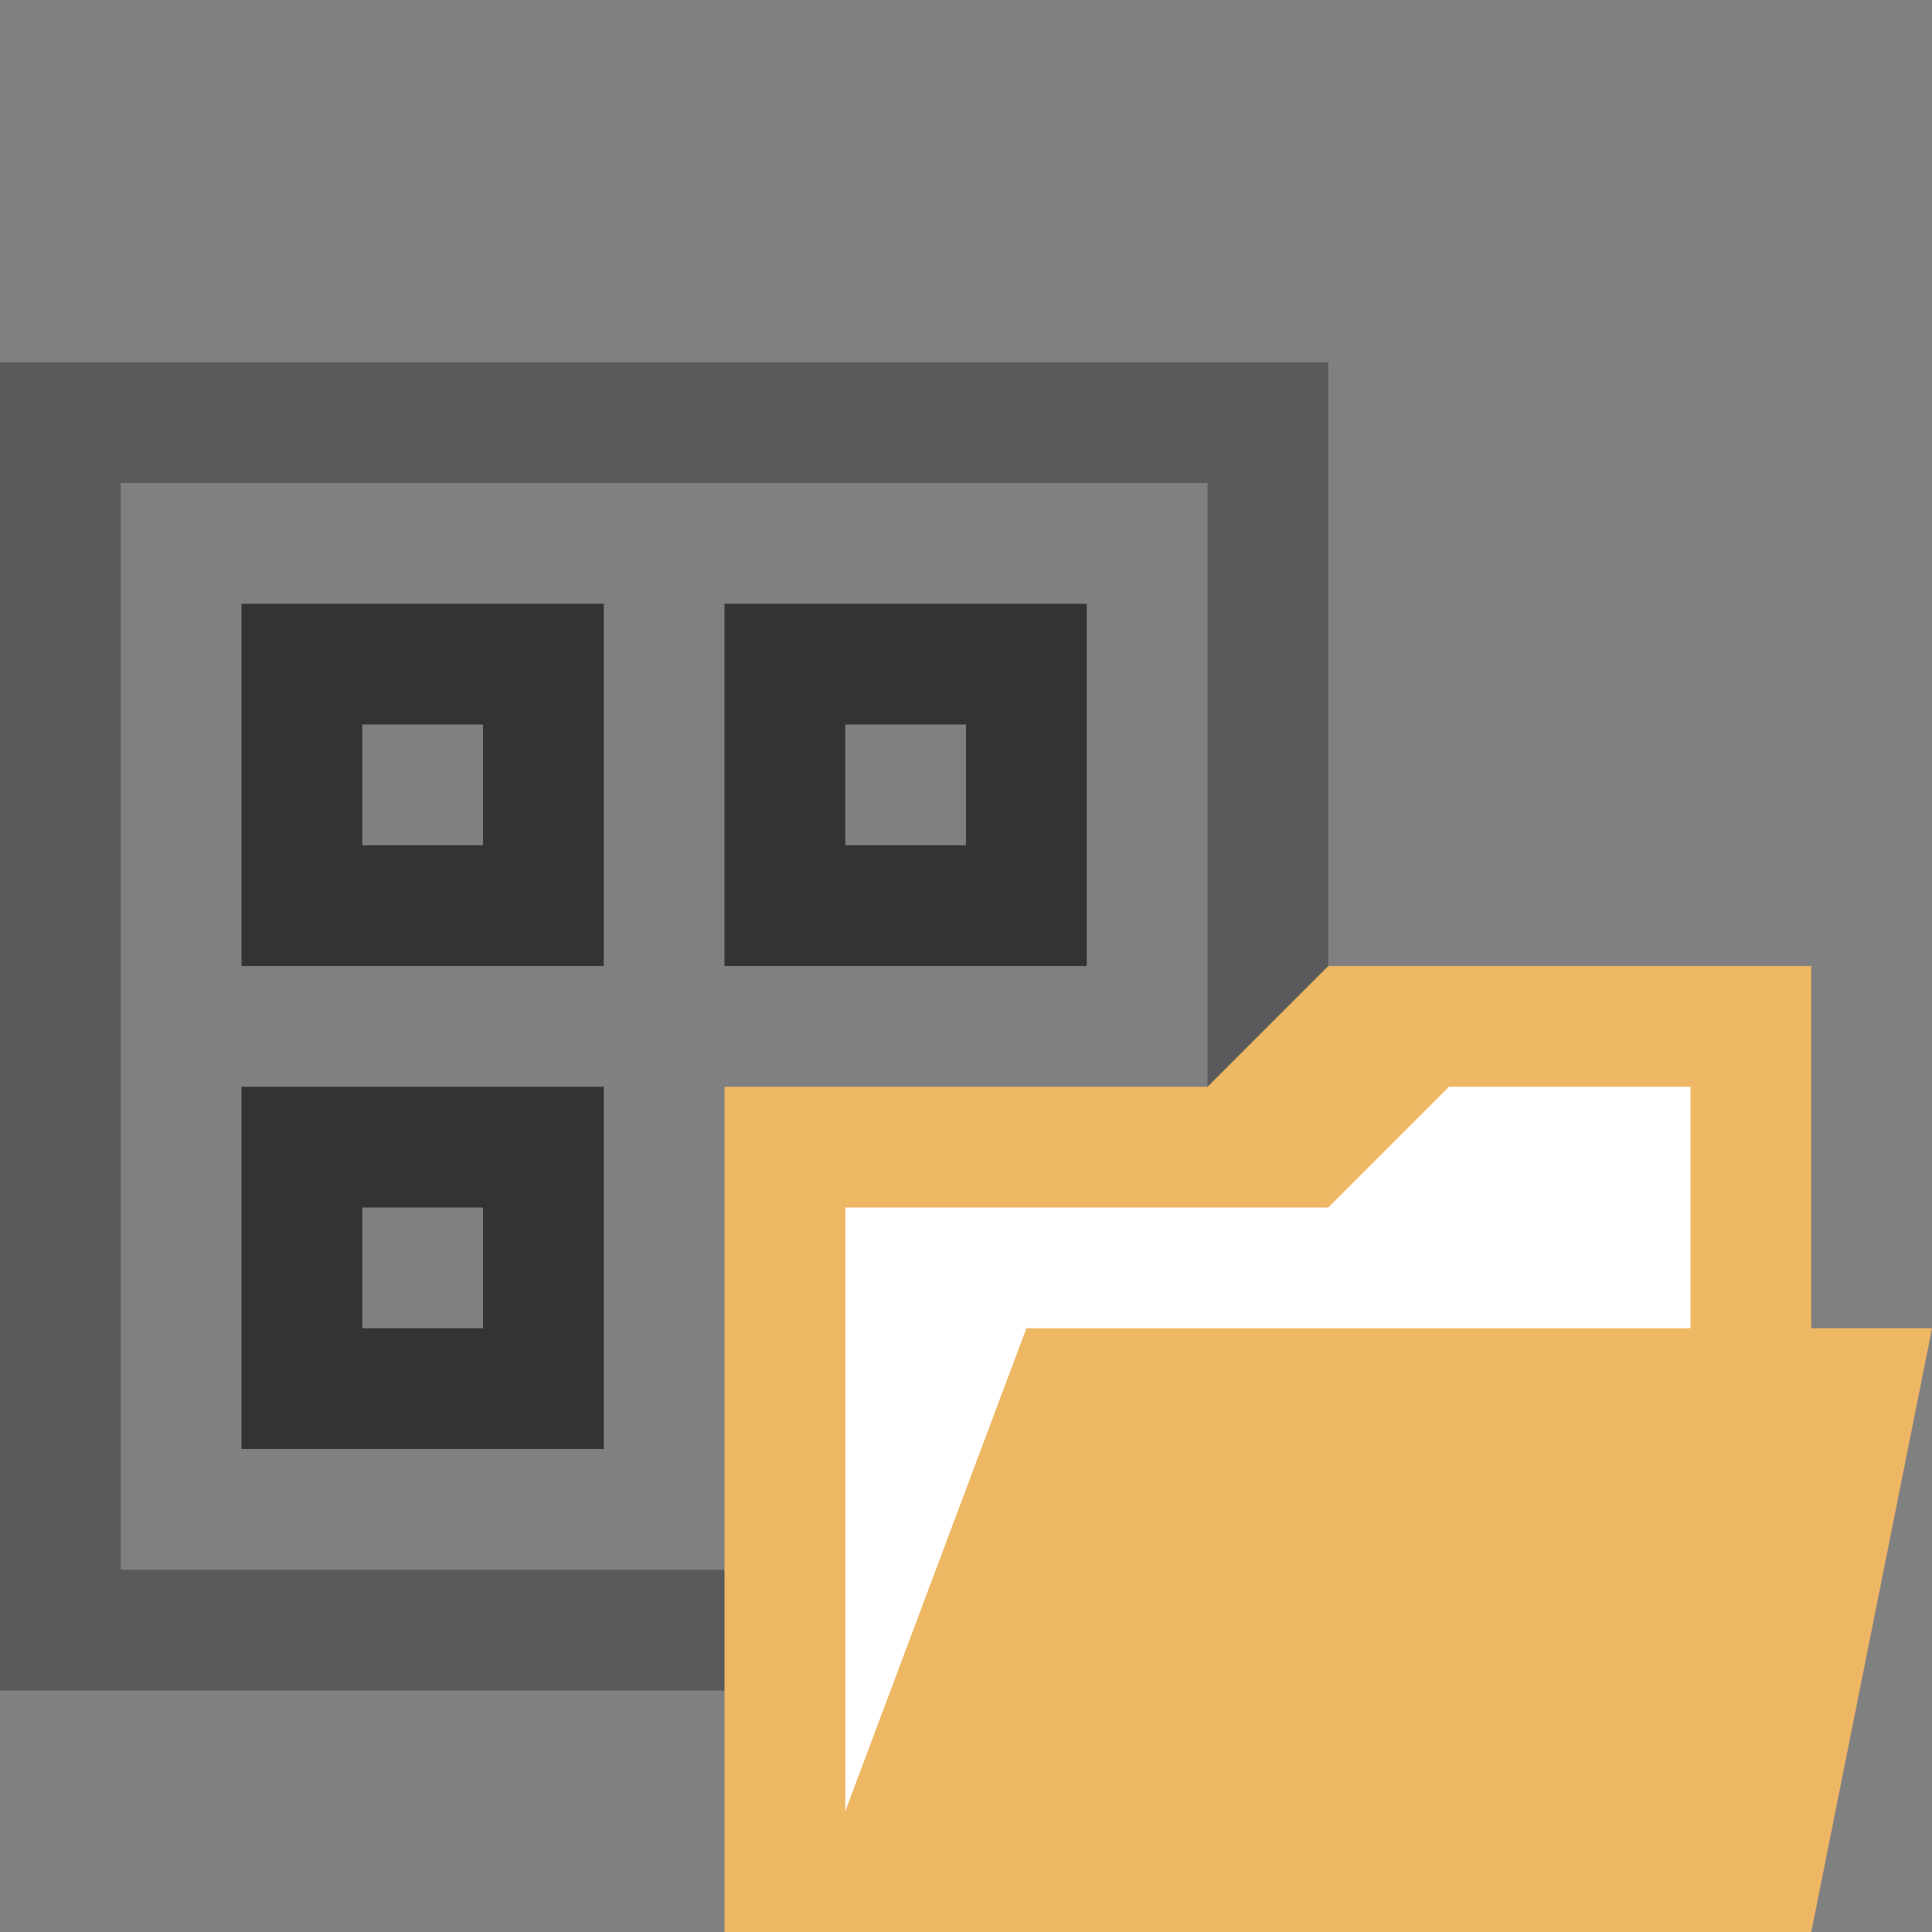 <?xml version="1.0" encoding="utf-8"?>
<!-- Generator: Adobe Illustrator 19.1.0, SVG Export Plug-In . SVG Version: 6.00 Build 0)  -->
<svg version="1.1" id="Layer_1" xmlns="http://www.w3.org/2000/svg" xmlns:xlink="http://www.w3.org/1999/xlink" x="0px" y="0px"
	 viewBox="0 0 32 32" enable-background="new 0 0 32 32" xml:space="preserve">
<rect x="0" y="0" width="32" height="32" fill="#808080" stroke="none"/>
<polygon fill="#EEB764" points="12,18 12,32 30,32 32,22 30,22 30,16 22,16 20,18 "/>
<polygon fill="#FFFFFF" points="14,20 14,30 17,22 28,22 28,18 24,18 22,20 "/>
<g opacity="0.6">
	<path d="M4,24h6v-6H4V24z M6,20h2v2H6V20z"/>
	<path d="M4,16h6v-6H4V16z M6,12h2v2H6V12z"/>
	<path d="M12,10v6h6v-6H12z M16,14h-2v-2h2V14z"/>
</g>
<polygon opacity="0.3" points="20,18 20,8 2,8 2,26 12,26 12,28 0,28 0,6 22,6 22,16 "/>
</svg>
